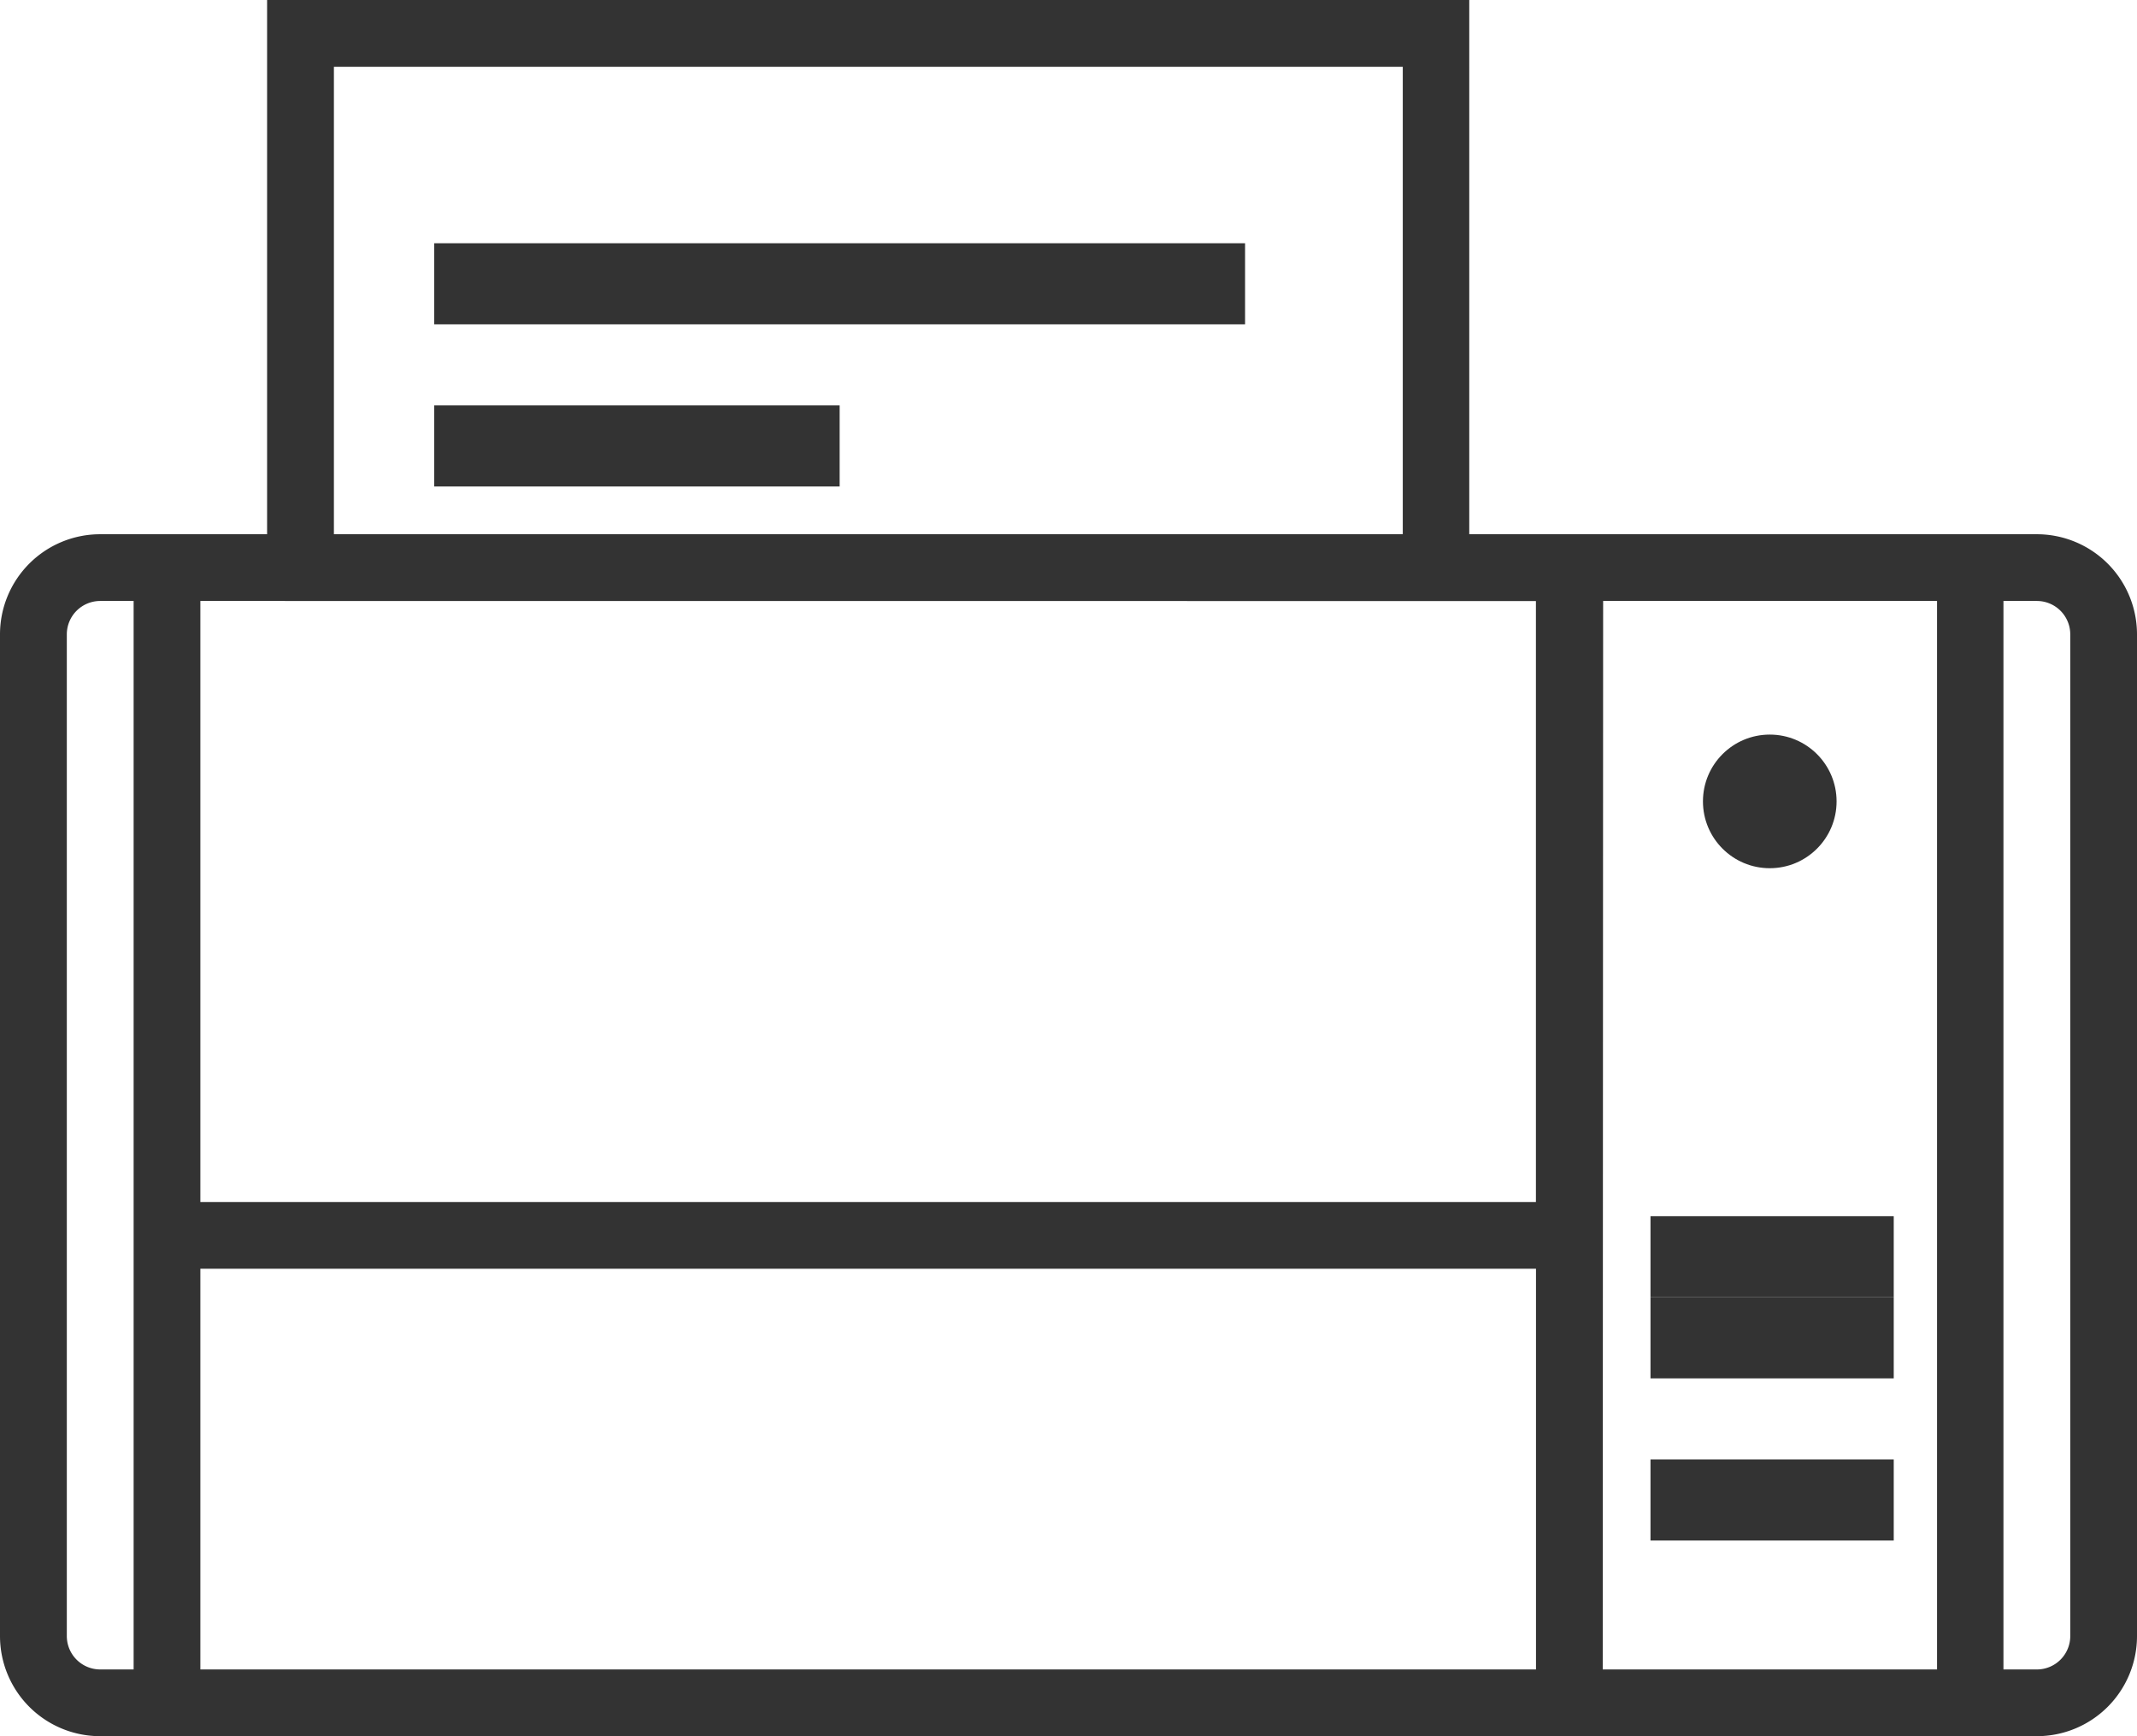 <svg xmlns="http://www.w3.org/2000/svg" width="26.355" height="21.414" viewBox="0 0 26.355 21.414">
  <g id="iconfinder_Appliances-38_976619" transform="translate(0 -3)">
    <path id="Path_2829" data-name="Path 2829" d="M25.12,9.589h-7V3H3.294V9.589H1.235A1.235,1.235,0,0,0,0,10.824V23.178a1.235,1.235,0,0,0,1.235,1.235H25.12a1.235,1.235,0,0,0,1.235-1.235V10.824A1.235,1.235,0,0,0,25.12,9.589ZM2.471,18.648H18.943V23.59H2.471Zm17.3-8.236h4.118V23.59H19.766ZM4.118,3.824H17.3V9.589H4.118Zm14,6.589h.824v7.412H2.471V10.412ZM.824,23.178V10.824a.412.412,0,0,1,.412-.412h.412V23.59H1.235A.412.412,0,0,1,.824,23.178Zm24.708,0a.412.412,0,0,1-.412.412h-.412V10.412h.412a.412.412,0,0,1,.412.412Z" fill="#333"/>
    <rect id="Rectangle_386" data-name="Rectangle 386" width="6" transform="translate(5.355 5)" fill="#333"/>
    <rect id="Rectangle_387" data-name="Rectangle 387" width="10" height="1" transform="translate(5.355 6)" fill="#333"/>
    <rect id="Rectangle_388" data-name="Rectangle 388" width="5" height="1" transform="translate(5.355 8)" fill="#333"/>
    <rect id="Rectangle_389" data-name="Rectangle 389" width="3" height="1" transform="translate(20.355 21)" fill="#333"/>
    <rect id="Rectangle_390" data-name="Rectangle 390" width="3" height="1" transform="translate(20.355 19)" fill="#333"/>
    <rect id="Rectangle_391" data-name="Rectangle 391" width="3" height="1" transform="translate(20.355 18)" fill="#333"/>
    <circle id="Ellipse_9" data-name="Ellipse 9" cx="0.824" cy="0.824" r="0.824" transform="translate(21.002 12.06)" fill="#333"/>
  </g>
</svg>
